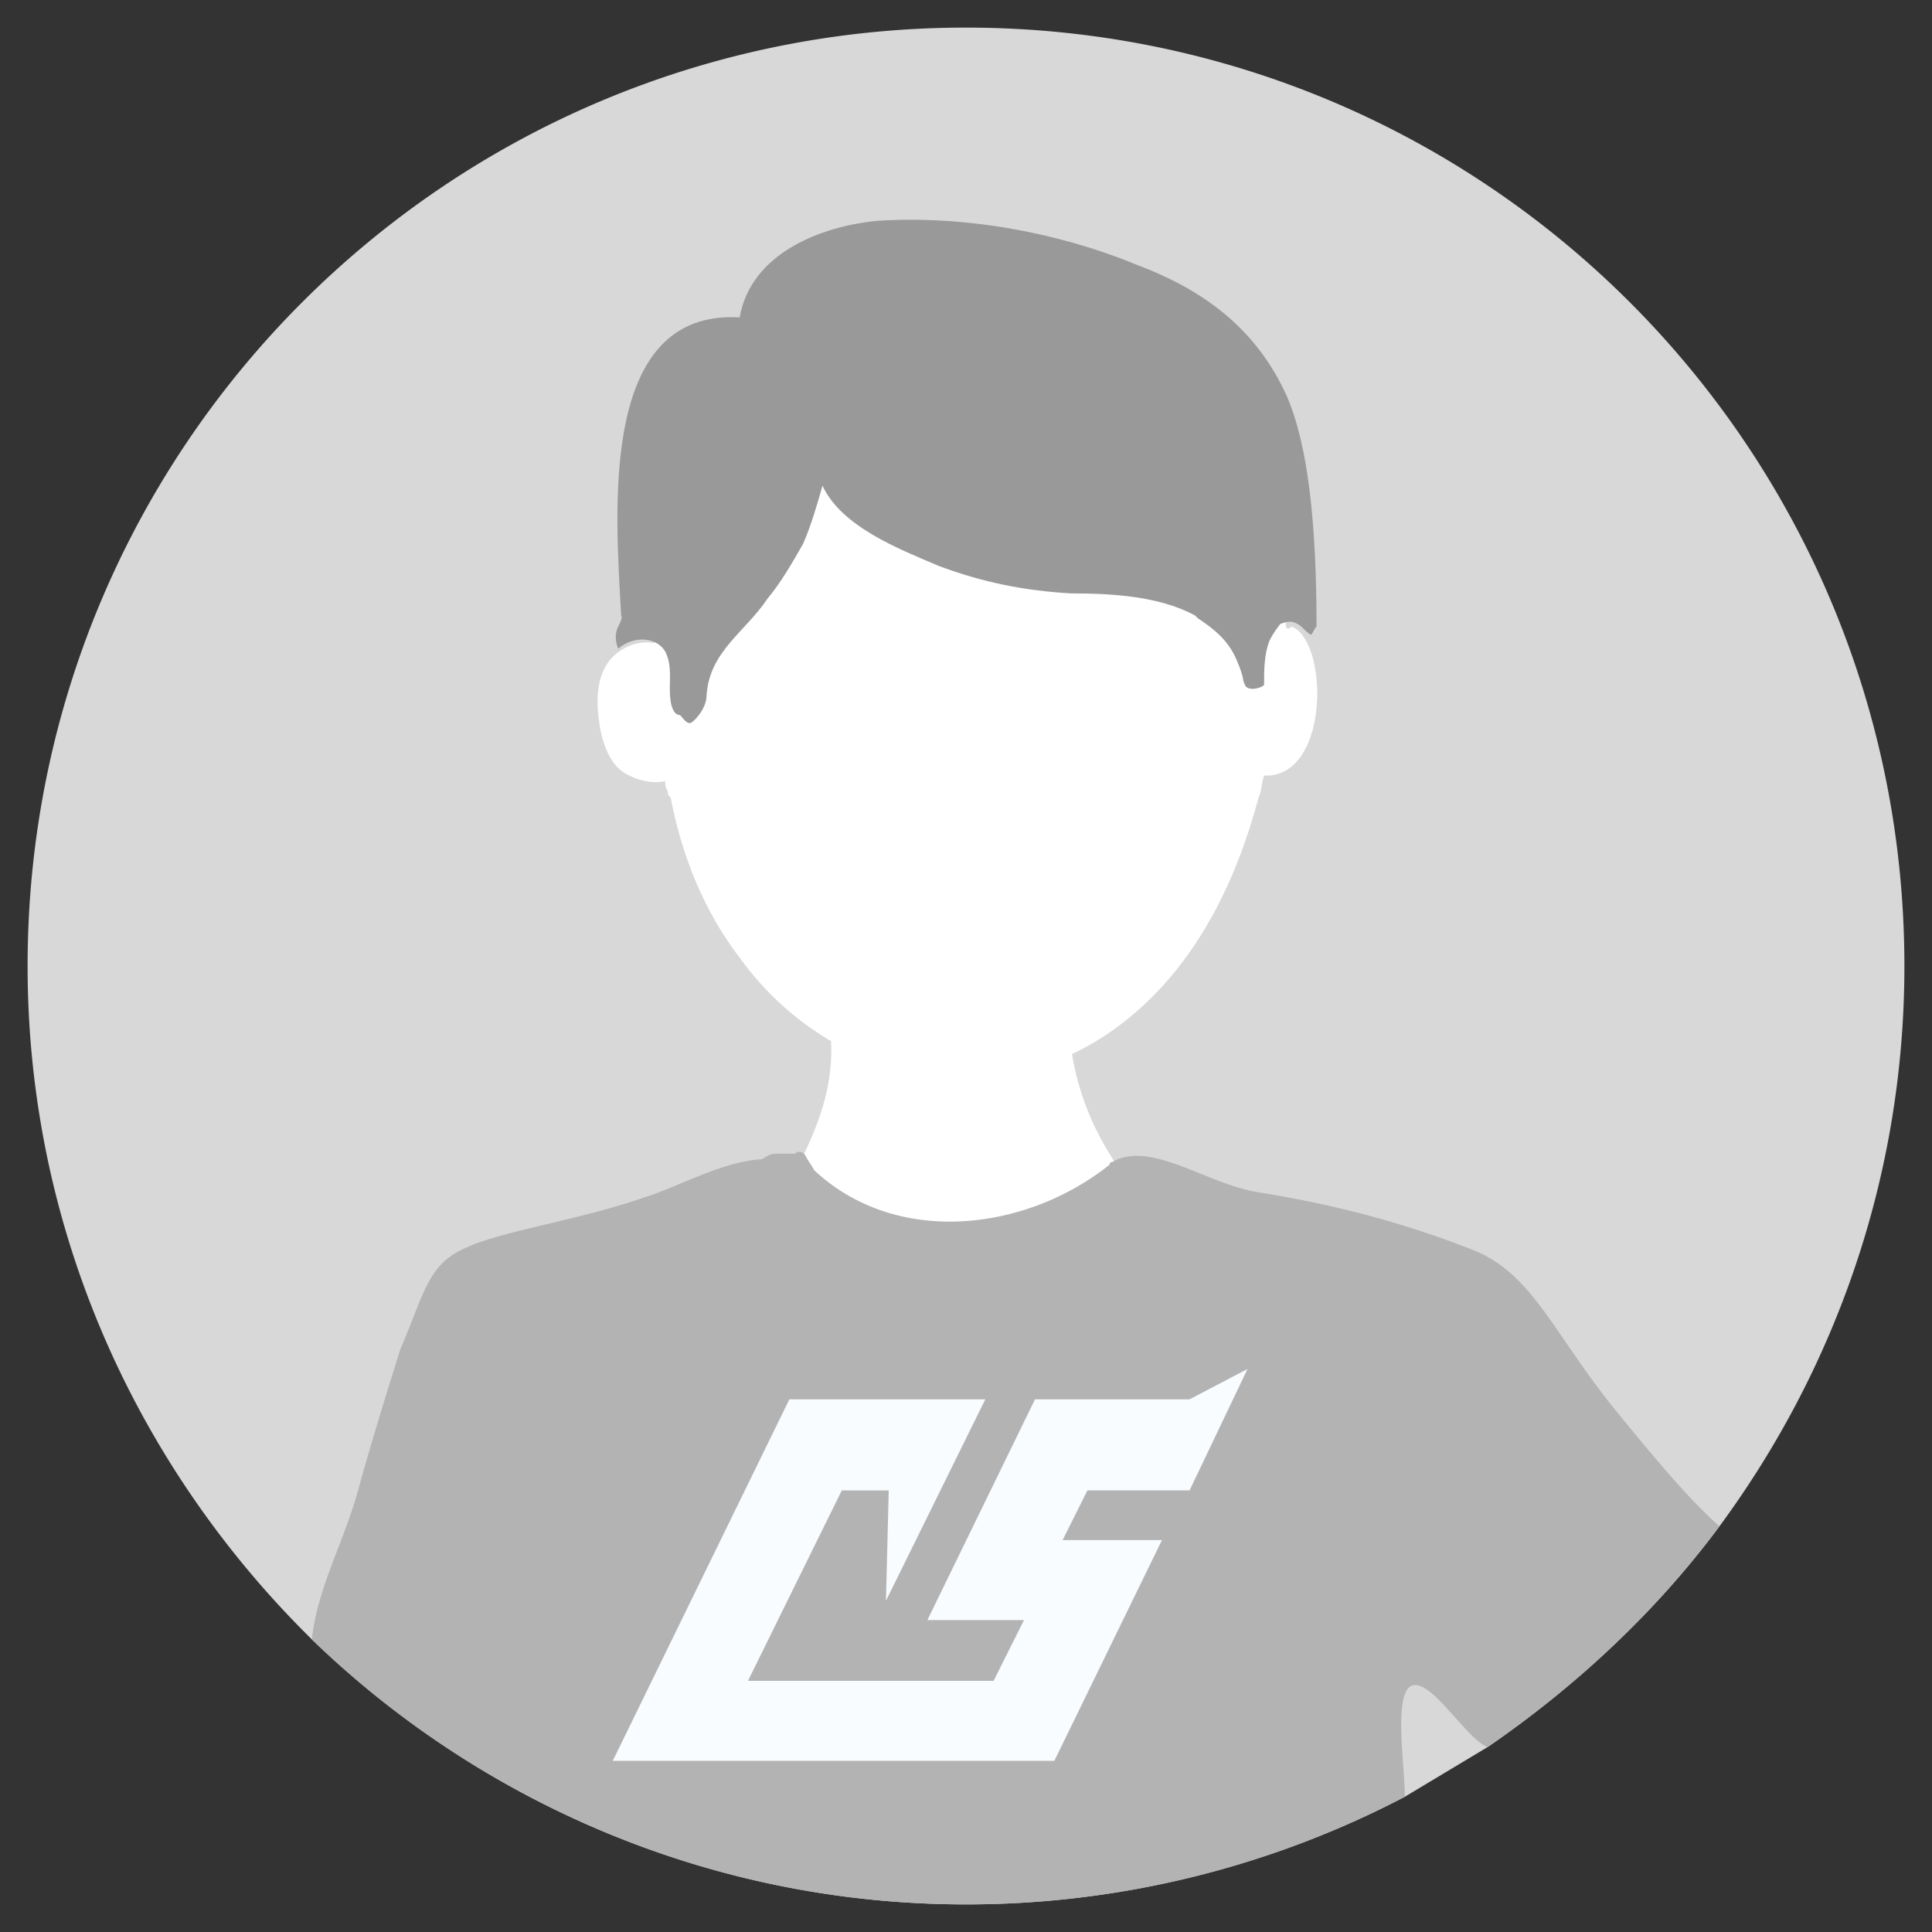 <?xml version="1.0" standalone="no"?><!DOCTYPE svg PUBLIC "-//W3C//DTD SVG 1.1//EN" "http://www.w3.org/Graphics/SVG/1.1/DTD/svg11.dtd"><svg t="1723104839889" class="icon" viewBox="0 0 1024 1024" version="1.1" xmlns="http://www.w3.org/2000/svg" p-id="4536" xmlns:xlink="http://www.w3.org/1999/xlink" width="32" height="32"><rect x="0" y="0" width="1024" height="1024" fill="#333333" stroke="none"/><path d="M1009.371 512c0 111.177-36.571 213.577-98.011 296.96-33.646 45.349-76.069 84.846-122.88 117.029l-43.886 26.331A501.76 501.76 0 0 1 512 1009.371c-134.583 0-257.463-54.126-346.697-140.434C73.143 778.24 14.629 652.434 14.629 512 14.629 236.983 236.983 14.629 512 14.629s497.371 222.354 497.371 497.371z" fill="#D8D8D8" p-id="4537"></path><path d="M596.846 624.64c-20.48-27.794-30.72-57.051-30.72-92.16 0-7.314-7.314-11.703-13.166-10.24 0-1.463-1.463-1.463-2.926-2.926-29.257-19.017-68.754-14.629-100.937-2.926-2.926 1.463-4.389 2.926-5.851 5.851-4.389 0-7.314 4.389-5.851 8.777 10.24 42.423-5.851 70.217-23.406 105.326-10.24 19.017-14.629 39.497-7.314 61.44 14.629 48.274 64.366 70.217 111.177 68.754 45.349-2.926 90.697-24.869 98.011-74.606 4.389-27.794-4.389-48.274-19.017-67.291z" fill="#FFFFFF" p-id="4538"></path><path d="M681.691 332.069c-1.463 0 4.389-43.886 1.463-62.903-14.629-108.251-157.989-96.549-236.983-95.086-46.811 0-74.606 24.869-87.771 70.217-8.777 30.72-13.166 64.366-11.703 96.549-7.314-1.463-16.091 1.463-21.943 7.314-8.777 8.777-8.777 23.406-7.314 33.646 1.463 11.703 5.851 24.869 16.091 29.257 5.851 2.926 13.166 4.389 19.017 2.926 0 1.463 0 2.926 1.463 5.851 0 1.463 0 1.463 1.463 2.926 5.851 30.72 17.554 59.977 36.571 84.846 49.737 68.754 141.897 86.309 207.726 30.72 35.109-29.257 55.589-71.68 67.291-115.566 1.463-2.926 1.463-7.314 2.926-11.703h2.926c32.183-2.926 30.72-71.68 11.703-78.994-1.463 1.463-2.926 1.463-2.926 0z" fill="#FFFFFF" p-id="4539"></path><path d="M681.691 209.189c-16.091-35.109-43.886-55.589-78.994-68.754-42.423-17.554-92.16-26.331-137.509-23.406-30.72 2.926-67.291 17.554-73.143 51.2-74.606-4.389-65.829 102.4-62.903 156.526 0 2.926 1.463 1.463-1.463 7.314s0 11.703 0 11.703c8.777-7.314 20.48-5.851 24.869 1.463 4.389 8.777 1.463 17.554 2.926 26.331 0 1.463 1.463 7.314 4.389 7.314 1.463 0 2.926 4.389 5.851 4.389 1.463 0 8.777-7.314 8.777-14.629 1.463-23.406 20.48-33.646 32.183-51.2 7.314-8.777 13.166-19.017 19.017-29.257 4.389-10.24 7.314-20.48 10.24-30.72 10.24 21.943 40.96 33.646 61.44 42.423 23.406 8.777 45.349 13.166 70.217 14.629 21.943 0 46.811 1.463 65.829 11.703l1.463 1.463c8.777 5.851 16.091 11.703 20.48 21.943 4.389 10.24 2.926 10.24 4.389 13.166 1.463 4.389 10.24 1.463 10.24 0 0-7.314 0-16.091 2.926-23.406 1.463-2.926 4.389-7.314 5.851-8.777 4.389-1.463 5.851-1.463 8.777 0 2.926 1.463 4.389 4.389 7.314 5.851 1.463-1.463 1.463-2.926 2.926-4.389 0-54.126-4.389-96.549-16.091-122.88z" fill="#999999" p-id="4540"></path><path d="M911.36 808.96c-33.646 45.349-76.069 84.846-122.88 117.029-11.703-4.389-30.72-38.034-40.96-32.183-8.777 5.851-2.926 42.423-2.926 58.514A501.76 501.76 0 0 1 512 1009.371c-134.583 0-257.463-54.126-346.697-140.434 2.926-27.794 17.554-52.663 24.869-80.457 7.314-26.331 14.629-49.737 21.943-73.143 13.166-30.72 14.629-45.349 35.109-54.126 19.017-8.777 59.977-14.629 93.623-26.331 19.017-5.851 40.96-19.017 62.903-20.48 2.926-1.463 4.389-2.926 7.314-2.926h10.24c1.463-1.463 4.389-1.463 5.851 1.463 1.463 2.926 2.926 4.389 4.389 7.314 43.886 40.96 112.64 32.183 156.526-2.926 0 0 0-1.463 1.463-1.463 20.48-11.703 49.737 11.703 77.531 16.091 45.349 7.314 80.457 17.554 114.103 30.72 32.183 13.166 42.423 45.349 77.531 87.771 26.331 32.183 39.497 46.811 52.663 58.514z" fill="#B3B3B3" p-id="4541"></path><path d="M630.491 741.669h-81.92l-57.051 117.029h51.2L526.629 890.88h-130.194l49.737-100.937h24.869l-1.463 58.514 52.663-106.789h-103.863l-93.623 191.634h234.057l57.051-117.029h-52.663l13.166-26.331h54.126l30.72-64.366z" fill="#F8FCFF" p-id="4542"></path></svg>